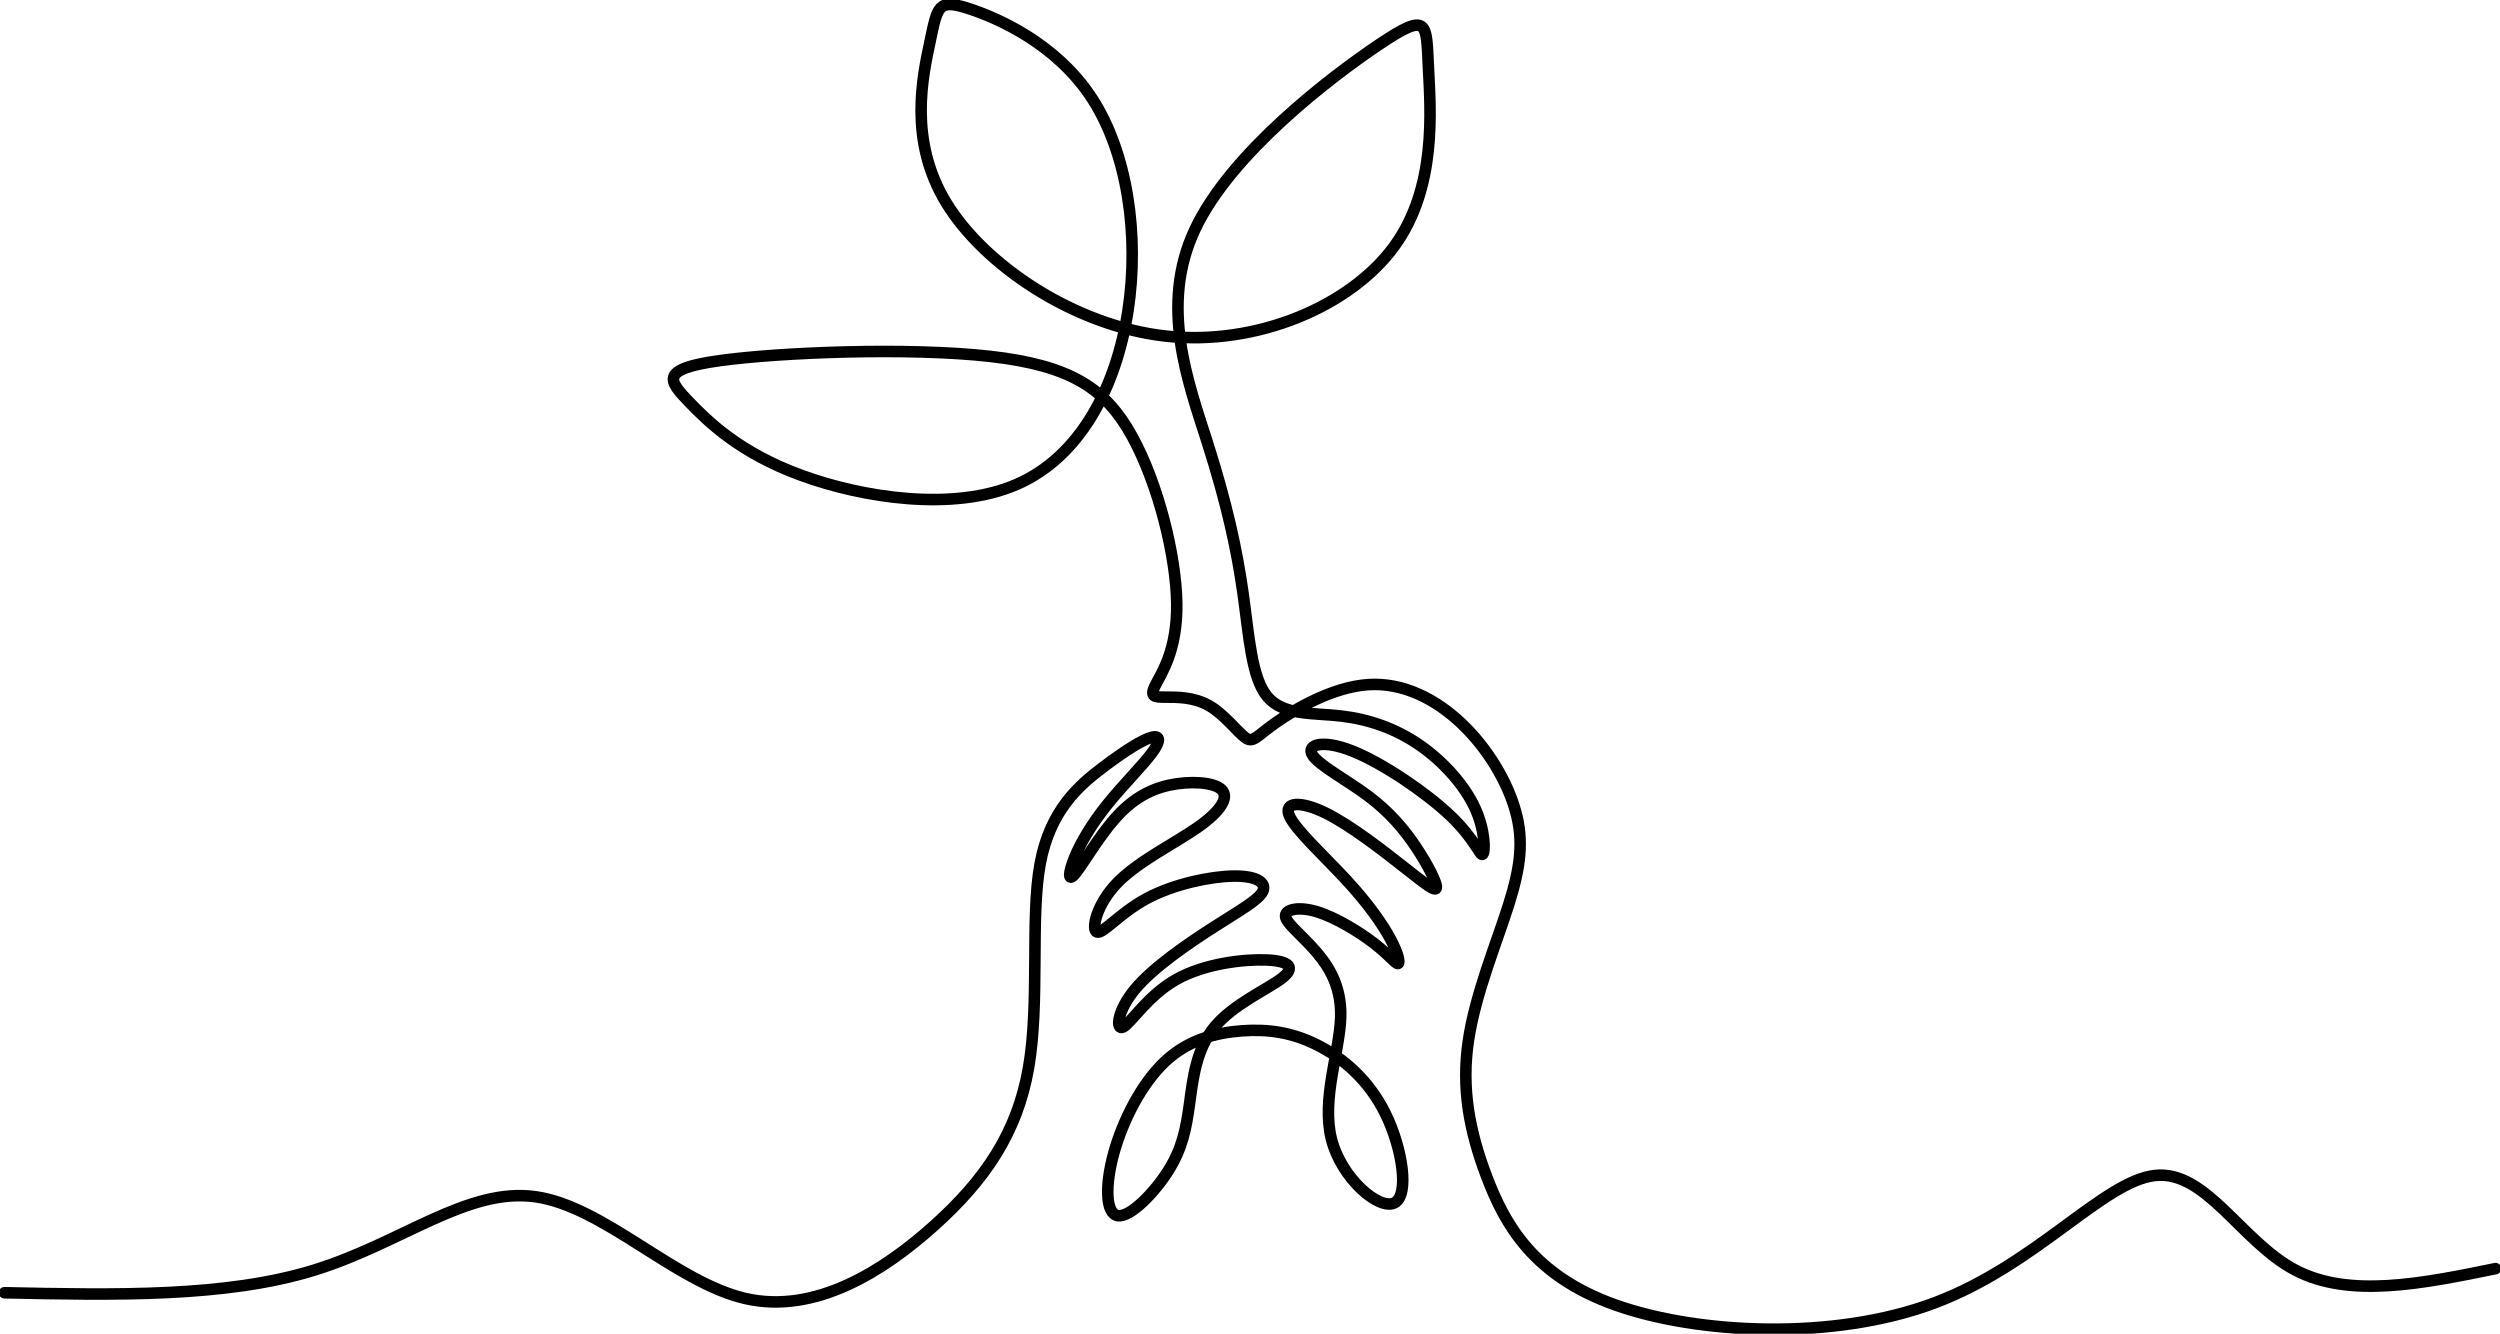 <svg width="433" height="231" viewBox="0 0 433 231" fill="none" xmlns="http://www.w3.org/2000/svg">
<g clip-path="url(#clip0_190_1270)">
<path d="M0.783 223.905C19.918 224.305 39.054 224.702 54.301 220.022C69.549 215.343 80.91 205.585 92.769 207.279C104.629 208.972 116.987 222.115 129.097 224.903C141.206 227.692 153.066 220.123 161.808 212.266C170.552 204.408 176.178 196.258 178.146 184.926C180.115 173.594 178.426 159.079 180.143 149.669C181.861 140.262 186.987 135.961 191.008 132.92C195.029 129.878 197.945 128.097 199.46 127.703C200.974 127.31 201.088 128.304 199.447 130.491C197.806 132.679 194.414 136.06 191.767 139.358C189.12 142.655 187.22 145.867 186.158 148.42C185.096 150.973 184.872 152.868 186.124 151.432C187.375 149.996 190.102 145.231 192.973 141.93C195.844 138.63 198.859 136.797 202.462 136.002C206.065 135.208 210.254 135.45 211.592 136.776C212.931 138.102 211.419 140.512 207.469 143.28C203.519 146.046 197.132 149.168 193.494 152.926C189.856 156.684 188.969 161.078 189.996 161.436C191.023 161.796 193.963 158.122 198.615 155.621C203.267 153.12 209.627 151.79 213.663 151.736C217.699 151.682 219.409 152.903 218.707 154.382C218.003 155.861 214.887 157.596 210.317 160.518C205.748 163.443 199.722 167.555 196.584 171.332C193.444 175.109 193.192 178.548 194.528 177.882C195.865 177.216 198.792 172.447 203.689 169.668C208.585 166.889 215.451 166.1 219.416 166.272C223.381 166.444 224.441 167.574 222 169.448C219.558 171.323 213.612 173.941 210.375 177.843C207.138 181.744 206.61 186.929 206.02 191.219C205.43 195.508 204.777 198.903 202.361 202.745C199.946 206.587 195.768 210.874 193.619 210.554C191.472 210.235 191.357 205.307 192.925 199.66C194.493 194.013 197.749 187.645 201.784 183.857C205.82 180.07 210.638 178.859 215.113 178.538C219.588 178.216 223.719 178.781 228.083 180.963C232.448 183.145 237.046 186.944 239.973 192.918C242.9 198.892 244.154 207.04 241.505 208.345C238.856 209.651 232.304 204.112 230.592 197.239C228.88 190.366 232.011 182.158 232.205 176.231C232.399 170.304 229.659 166.656 227.208 164C224.755 161.345 222.589 159.681 222.651 158.584C222.711 157.488 224.996 156.96 228.175 157.937C231.352 158.916 235.422 161.401 238.016 163.407C240.609 165.414 241.726 166.943 242.125 166.888C242.523 166.832 242.202 165.194 240.822 162.622C239.443 160.052 237.003 156.55 233.236 152.467C229.468 148.384 224.372 143.724 223.319 141.297C222.265 138.871 225.253 138.683 229.575 140.799C233.896 142.916 239.551 147.342 243.253 150.255C246.954 153.168 248.704 154.569 248.784 153.713C248.864 152.857 247.277 149.74 245.244 146.7C243.212 143.66 240.732 140.693 237.014 137.903C233.295 135.113 228.337 132.5 227.29 130.726C226.243 128.954 229.108 128.022 234.315 130.113C239.521 132.203 247.072 137.317 251.283 141.355C255.495 145.393 256.367 148.355 256.807 147.957C257.248 147.56 257.255 143.804 255.439 139.884C253.622 135.963 249.979 131.879 245.844 129.029C241.709 126.179 237.081 124.564 232.214 124.007C227.348 123.449 222.242 123.951 219.493 120.644C216.743 117.337 216.349 110.222 215.283 102.687C214.217 95.153 212.479 87.198 209.119 76.65C205.759 66.101 200.775 52.958 206.955 39.765C213.134 26.571 230.475 13.329 238.946 7.654C247.417 1.979 247.018 3.87 247.393 11.513C247.766 19.156 248.913 32.547 241.414 42.752C233.915 52.958 217.77 59.978 201.898 58.21C186.027 56.442 170.43 45.888 163.872 35.094C157.315 24.3 159.799 13.266 161.095 7.143C162.39 1.02 162.499 -0.194 167.636 1.44C172.773 3.074 182.938 7.553 189.092 16.968C195.247 26.383 197.392 40.731 195.352 53.915C193.311 67.1 187.086 79.124 176.098 83.899C165.11 88.673 149.358 86.198 138.77 82.323C128.184 78.447 122.761 73.169 119.272 69.536C115.783 65.901 114.23 63.911 124.615 62.468C134.999 61.024 157.324 60.127 171.476 61.722C185.628 63.314 191.607 67.397 196.126 75.652C200.646 83.906 203.703 96.331 203.814 104.53C203.924 112.729 201.086 116.699 200.091 118.704C199.096 120.709 199.944 120.748 201.863 120.746C203.782 120.746 206.771 120.705 209.408 122.214C212.044 123.723 214.329 126.778 215.686 127.757C217.045 128.734 217.478 127.634 220.924 125.202C224.368 122.772 230.826 119.01 236.9 118.581C242.974 118.152 248.666 121.052 253.195 125.37C257.724 129.686 261.089 135.417 262.504 140.525C263.918 145.635 263.38 150.123 261.276 156.773C259.172 163.424 255.502 172.235 254.315 180.318C253.128 188.399 254.421 195.751 257.528 203.89C260.634 212.029 265.551 220.955 279.77 226.015C293.989 231.075 317.508 232.27 335.099 225.649C352.689 219.028 364.349 204.591 373.22 203.595C382.089 202.599 388.169 215.047 397.536 219.974C406.904 224.903 419.562 222.315 432.219 219.726" stroke="black" stroke-width="2" stroke-linecap="round" stroke-linejoin="round"/>
</g>
<defs>
<clipPath id="clip0_190_1270">
<rect width="433" height="231" fill="white"/>
</clipPath>
</defs>
</svg>
